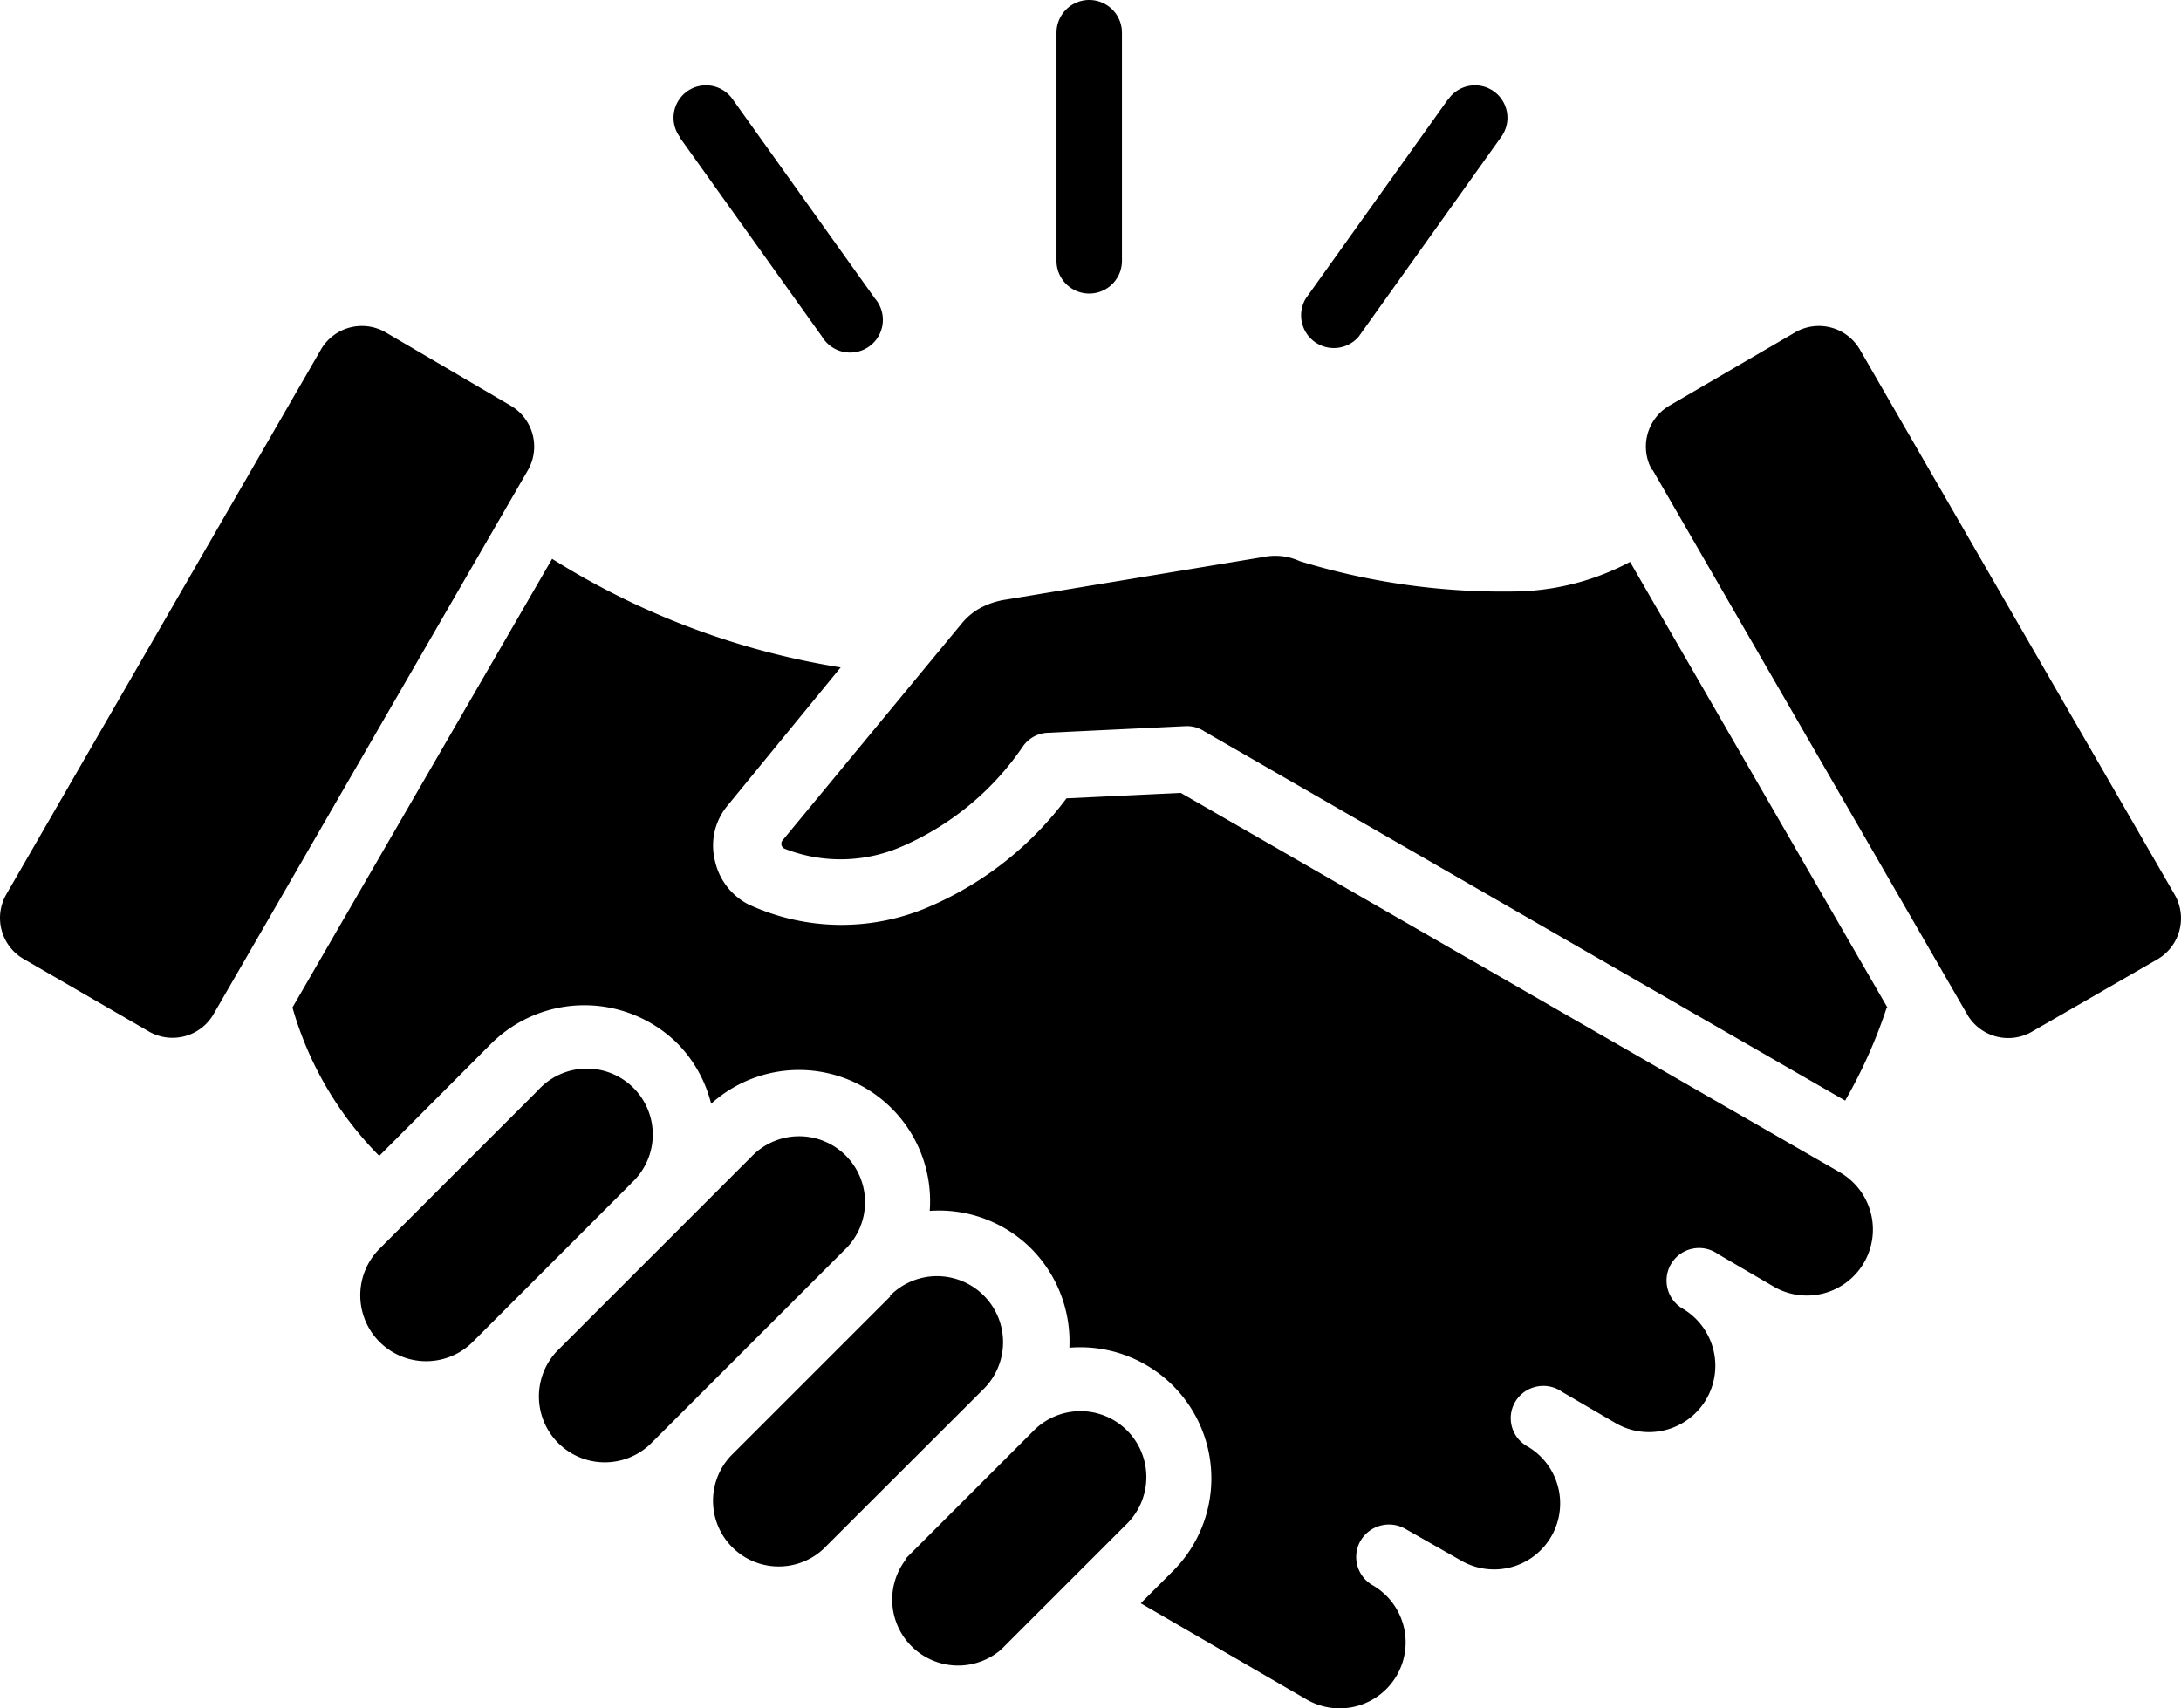 <svg xmlns="http://www.w3.org/2000/svg" width="71.84" height="56.275" viewBox="0 0 71.84 56.275"><path d="M24.794,52.989a2.171,2.171,0,1,0-3.069-3.062l-5.178,5.178a2.171,2.171,0,1,0,3.077,3.062L24.8,52.989Zm.633,8.591a2.171,2.171,0,0,1-3.069-3.069l6.4-6.4a2.171,2.171,0,1,1,3.069,3.069l-6.4,6.4Zm7.92-4.881-5.272,5.272a2.164,2.164,0,1,0,3.179,2.937l5.186-5.178a2.176,2.176,0,0,0-3.124-3.03Zm5.467-41.621a1.078,1.078,0,0,1,2.156,0v7.514a1.078,1.078,0,0,1-2.156,0V15.015Zm-12.4,3.444a1.069,1.069,0,1,1,1.734-1.25l4.686,6.561a1.078,1.078,0,1,1-1.742,1.257L26.4,18.522Zm25.305-1.25a1.069,1.069,0,1,1,1.734,1.25l-4.686,6.568a1.078,1.078,0,0,1-1.742-1.257l4.686-6.561ZM66.189,47.2,57.707,32.51a8.31,8.31,0,0,1-3.905.976,22.814,22.814,0,0,1-6.975-1,1.929,1.929,0,0,0-1.172-.141l-8.5,1.406a2.577,2.577,0,0,0-.828.266,2.07,2.07,0,0,0-.617.5L29.777,41.7a.18.18,0,0,0,.1.266,5.038,5.038,0,0,0,3.8-.062,9.279,9.279,0,0,0,4.038-3.327,1.054,1.054,0,0,1,.781-.437l4.569-.219a1.039,1.039,0,0,1,.633.18L64.791,50.256A16.5,16.5,0,0,0,66.158,47.2ZM58.425,29.472a1.562,1.562,0,0,1,.562-2.1l4.179-2.437a1.562,1.562,0,0,1,2.1.562L75.639,43.461a1.562,1.562,0,0,1-.562,2.14l-4.171,2.406a1.562,1.562,0,0,1-2.078-.562L58.449,29.48ZM11.032,47.436l10.38-17.964a1.562,1.562,0,0,0-.562-2.1l-4.155-2.437a1.562,1.562,0,0,0-2.1.562L4.222,43.461a1.562,1.562,0,0,0,.562,2.124L8.955,48A1.562,1.562,0,0,0,11.032,47.436ZM22.2,32.409a25.4,25.4,0,0,0,9.505,3.577l-3.741,4.569a2.054,2.054,0,0,0-.4,1.8,2.124,2.124,0,0,0,1.086,1.429,7.279,7.279,0,0,0,5.8.156A11.083,11.083,0,0,0,39.142,40.3l3.765-.18,21.713,12.5a2.175,2.175,0,0,1-2.179,3.765L60.6,55.309a1.072,1.072,0,1,0-1.14,1.812A2.185,2.185,0,0,1,57.2,60.862l-1.726-1.008a1.078,1.078,0,0,0-1.562.344,1.062,1.062,0,0,0,.406,1.445,2.175,2.175,0,1,1-2.179,3.765l-1.812-1.031a1.086,1.086,0,0,0-1.5.383,1.07,1.07,0,0,0,.4,1.461,2.173,2.173,0,0,1-2.171,3.765l-5.467-3.171,1.054-1.054a4.319,4.319,0,0,0-3.405-7.365,4.35,4.35,0,0,0-1.257-3.265,4.3,4.3,0,0,0-3.343-1.242,4.319,4.319,0,0,0-7.2-3.53,4.3,4.3,0,0,0-1.117-1.992,4.358,4.358,0,0,0-6.115,0l-3.7,3.71a11.356,11.356,0,0,1-2.859-4.889Zm11.63,32.952,4.194-4.194a2.171,2.171,0,1,1,3.069,3.069l-4.108,4.108a2.171,2.171,0,0,1-3.124-2.984Z" transform="translate(-4.014 -14)" fill-rule="evenodd"/></svg>